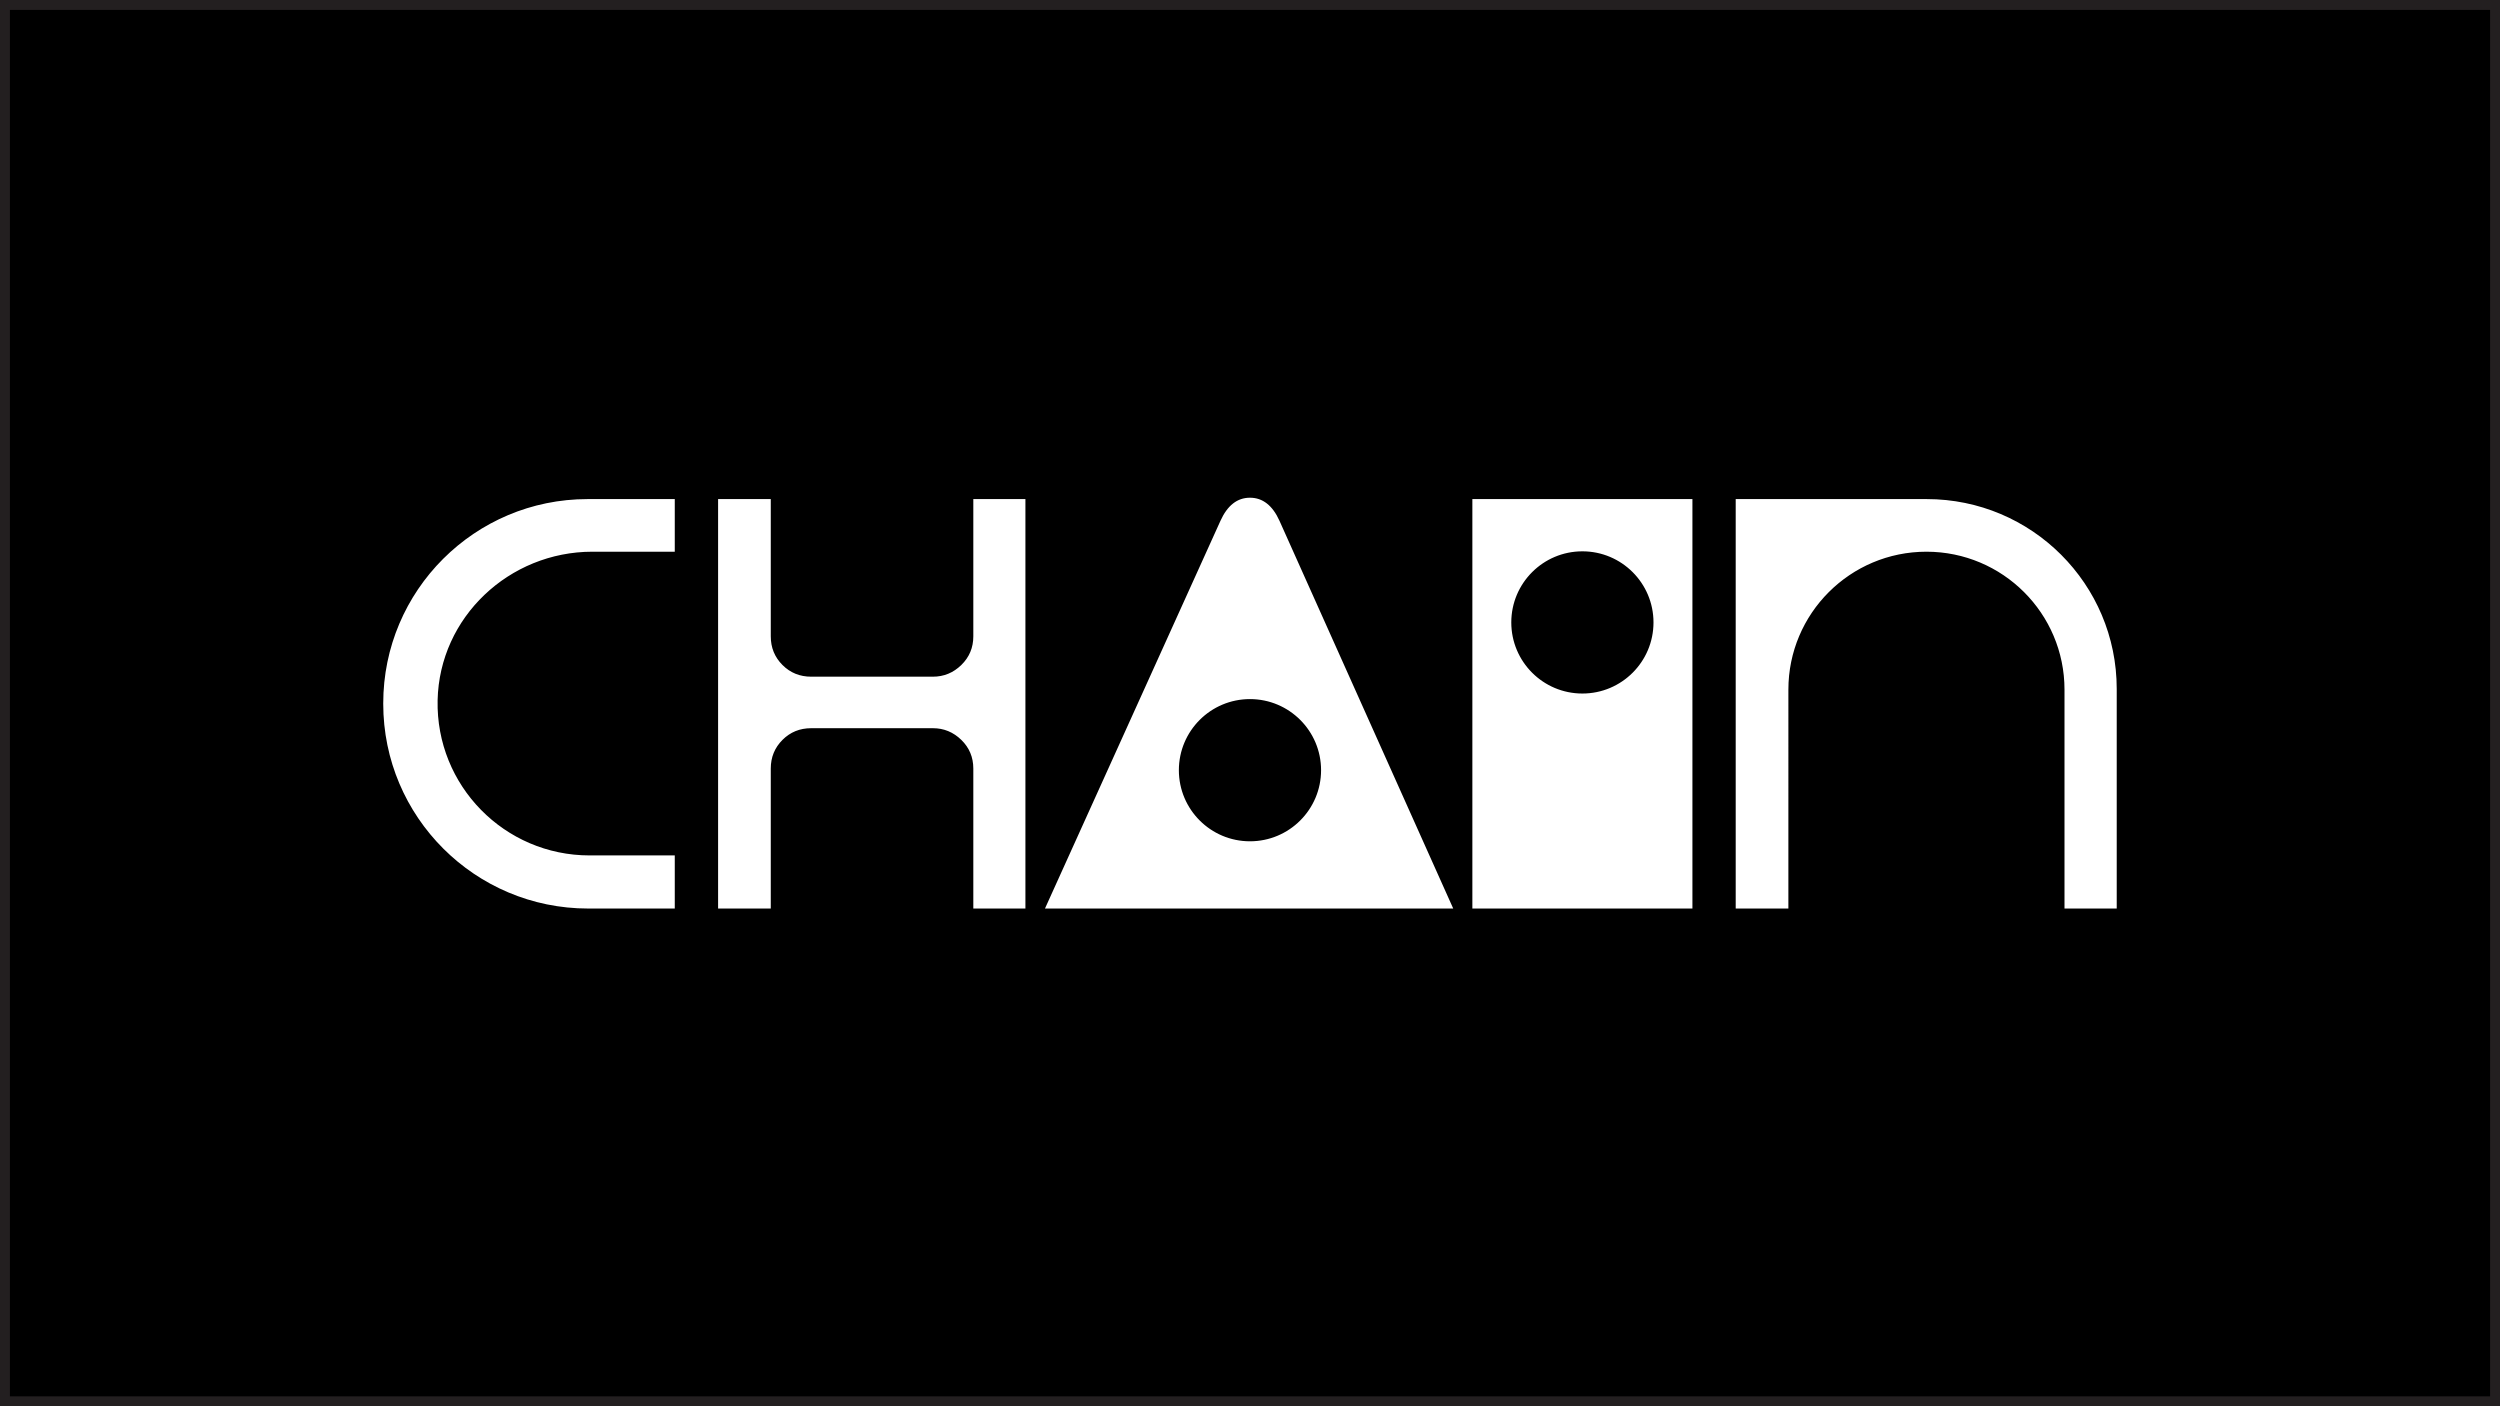 <?xml version="1.0" encoding="utf-8"?>
<!-- Generator: Adobe Illustrator 26.2.1, SVG Export Plug-In . SVG Version: 6.00 Build 0)  -->
<svg version="1.1" id="LOGOS" xmlns="http://www.w3.org/2000/svg" xmlns:xlink="http://www.w3.org/1999/xlink" x="0px" y="0px"
	 viewBox="0 0 1261.95 709.85" style="enable-background:new 0 0 1261.95 709.85;" xml:space="preserve">
<rect x="0" y="0" width="1261.95" height="709.85" fill="#808080" stroke="none"/>
<style type="text/css">
	.st0{fill:#FFFFFF;stroke:#FFFFFF;stroke-width:10;stroke-miterlimit:10;}
	.st1{fill:#133629;}
	.st2{fill:#FFFFFF;}
	.st3{fill:#133629;stroke:#133629;stroke-width:10;stroke-miterlimit:10;}
	.st4{fill:#F0EBDE;}
	.st5{stroke:#231F20;stroke-width:10;stroke-miterlimit:10;}
</style>
<rect y="0" class="st5" width="1261.95" height="709.85"/>
<path class="st2" d="M193.45,355.01v0.24c0,57.09,46.32,103.36,103.45,103.36h43.71V431.8H297.6c-42.93,0-77.62-35.23-76.7-78.33
	c0.9-41.91,36.16-74.98,78.11-74.98h41.6v-26.56h-44C239.64,251.93,193.45,298.08,193.45,355.01z M972.57,251.93h-96.42v206.68
	h26.59V348.12c0-38.46,31.2-69.63,69.69-69.63c38.49,0,69.69,31.18,69.69,69.63v110.49h26.36V347.77
	C1068.5,294.84,1025.55,251.93,972.57,251.93z M491.31,321.21c0,5.71-2.02,10.53-6.06,14.47c-4.04,3.94-8.82,5.9-14.33,5.9h-61.46
	c-5.72,0-10.54-1.96-14.48-5.9c-3.94-3.94-5.91-8.76-5.91-14.47v-69.28h-26.59v206.68h26.59v-70.66c0-5.71,1.97-10.53,5.91-14.47
	c3.94-3.94,8.76-5.9,14.48-5.9h61.46c5.51,0,10.29,1.97,14.33,5.9c4.04,3.94,6.06,8.76,6.06,14.47v70.66h26.3V251.93h-26.3V321.21z
	 M743.22,251.93v206.68H854.3V251.93H743.22z M798.76,350.08c-19.82,0-35.89-16.07-35.89-35.89c0-19.82,16.07-35.89,35.89-35.89
	s35.89,16.07,35.89,35.89C834.65,334.01,818.58,350.08,798.76,350.08z M645.87,262.92c-3.51-7.79-8.48-11.68-14.91-11.68
	c-6.43,0-11.4,3.9-14.91,11.68l-88.57,195.69h206.08L645.87,262.92z M630.96,424.67c-19.82,0-35.89-16.07-35.89-35.89
	c0-19.82,16.07-35.89,35.89-35.89s35.89,16.07,35.89,35.89C666.85,408.6,650.78,424.67,630.96,424.67z"/>
</svg>
